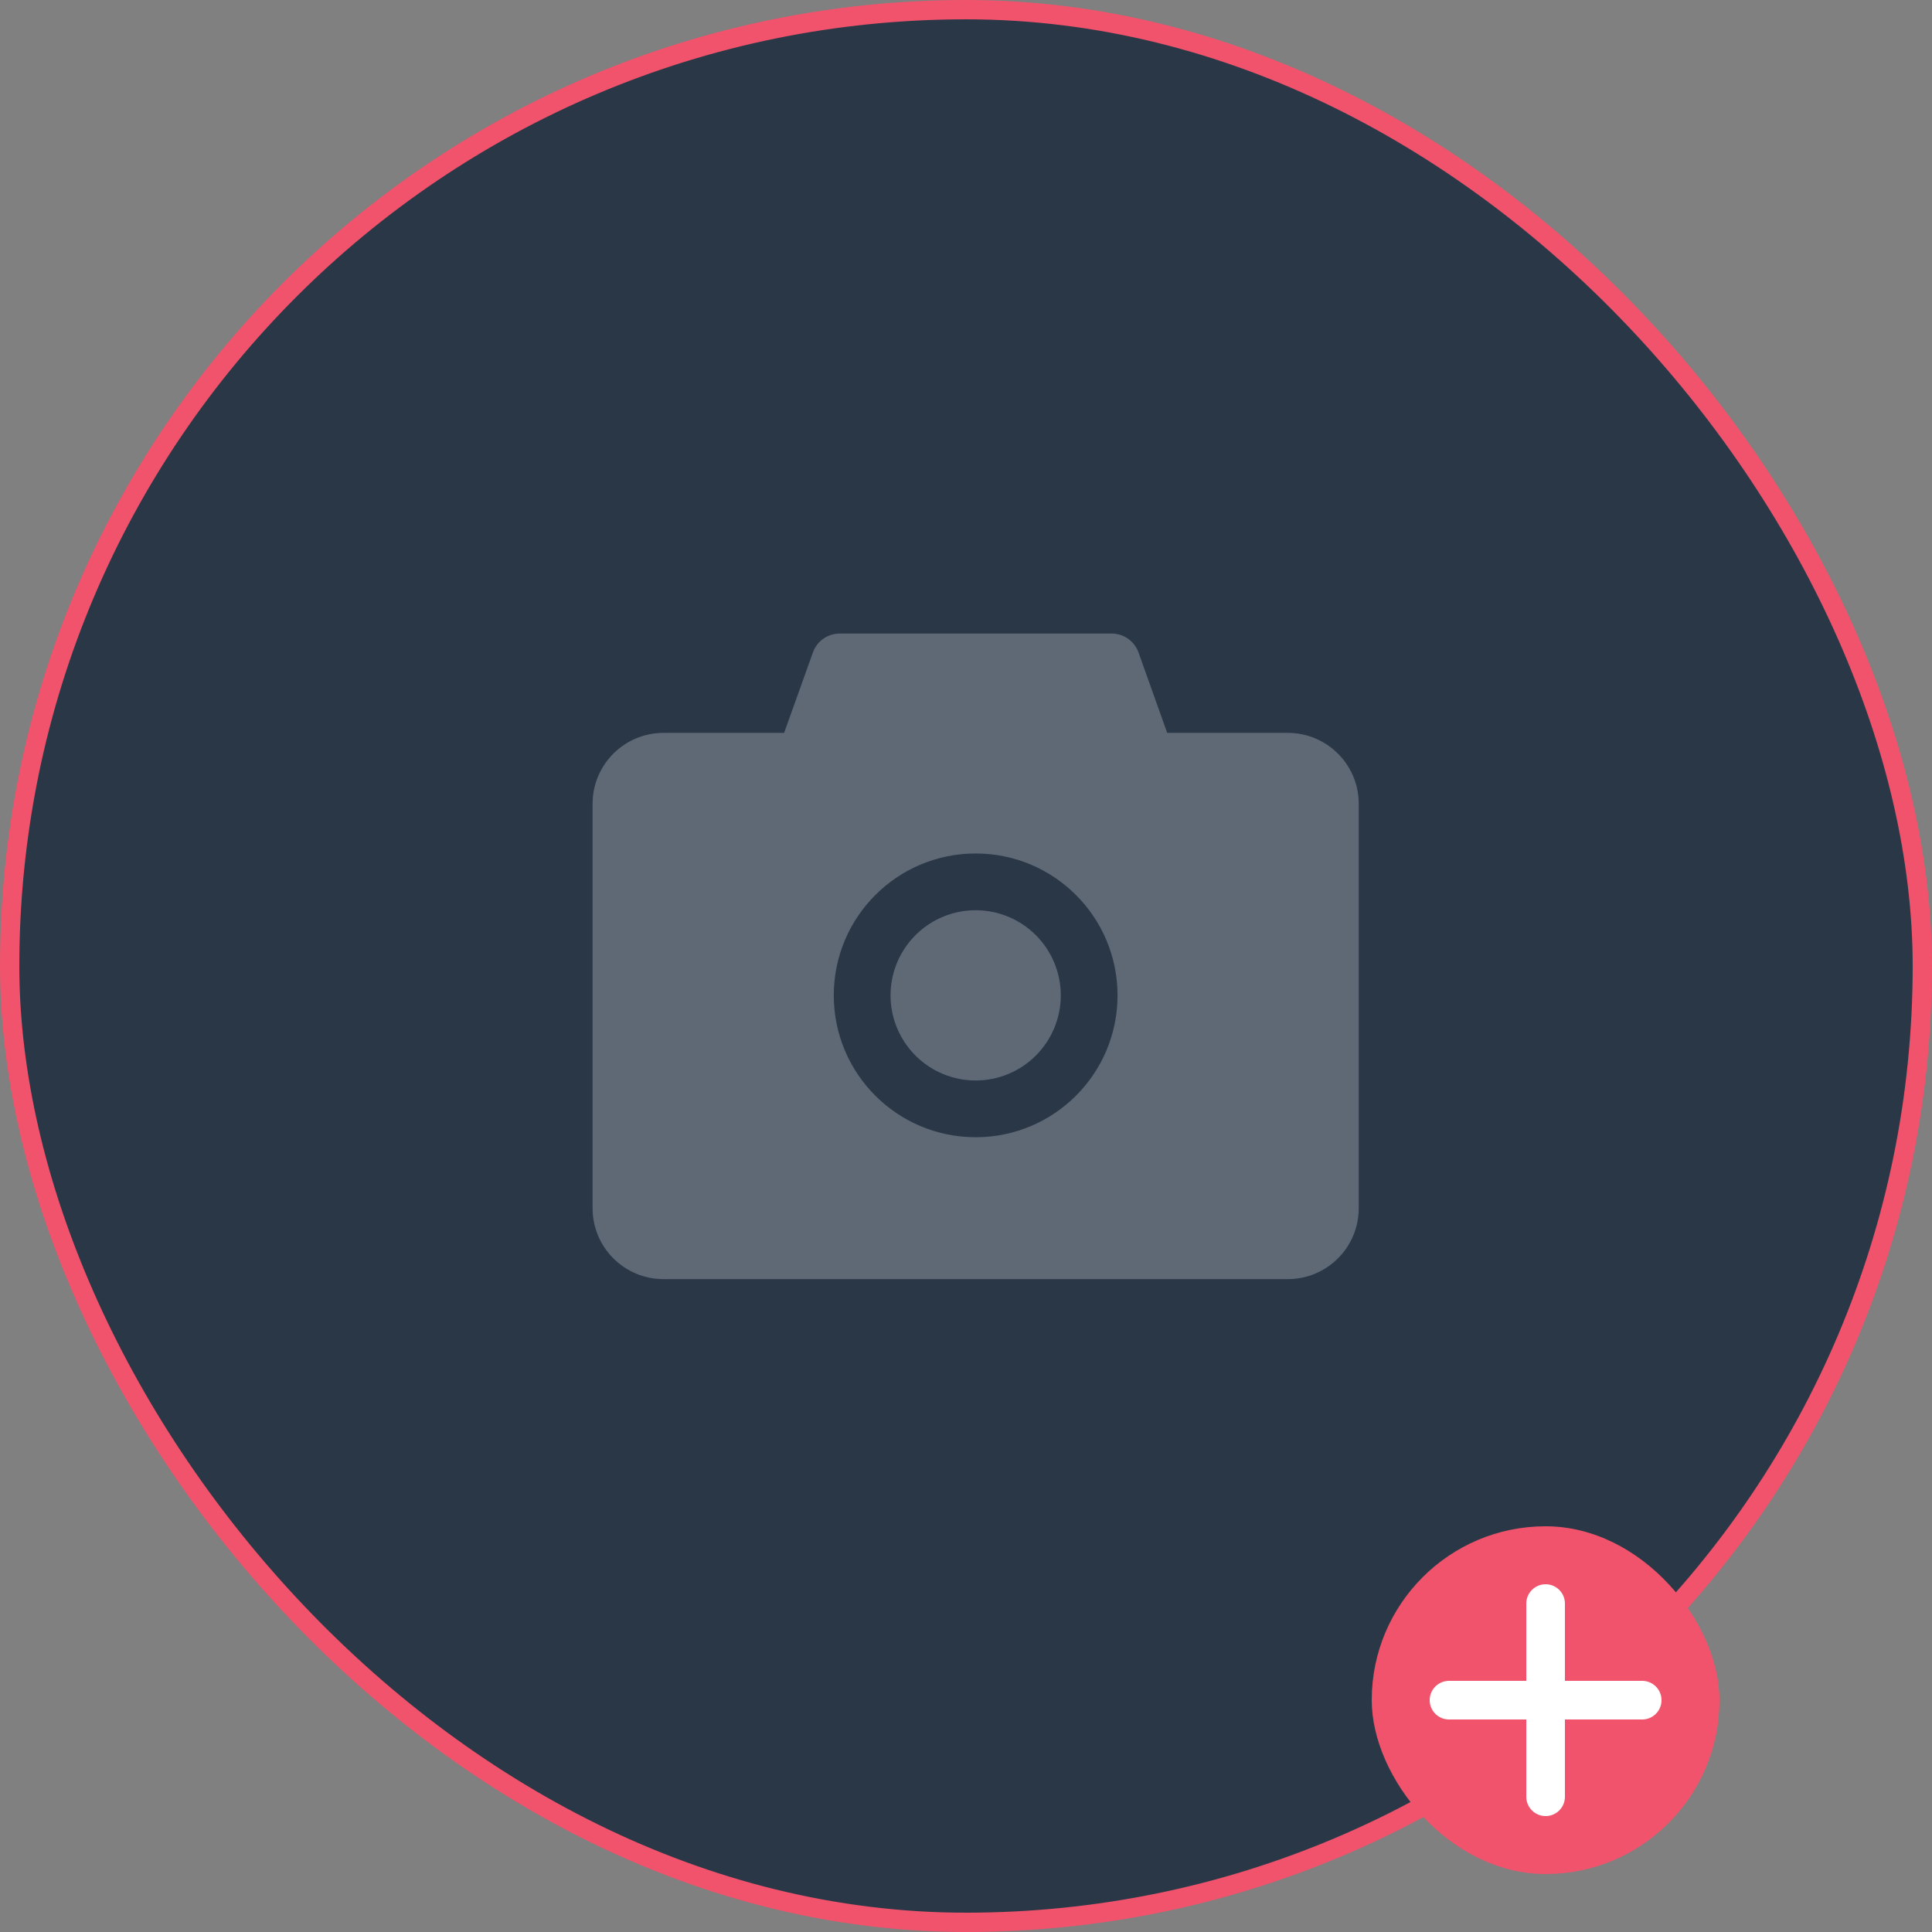 <svg width="100" height="100" viewBox="0 0 100 100" fill="none" xmlns="http://www.w3.org/2000/svg">
<rect x="0" y="0" width="100" height="100" fill="#808080" stroke="none"/>
<rect x="0.5" y="0.5" width="99" height="99" rx="49.5" fill="#2A3747" stroke="#F0536B"/>
<rect x="71" y="79" width="18" height="18" rx="9" fill="#F0536B"/>
<path d="M80 93V88M80 88V83M80 88H85M80 88H75" stroke="white" stroke-width="2" stroke-linecap="round"/>
<path d="M66.656 37.934H60.414L58.927 33.766C58.824 33.481 58.636 33.234 58.388 33.06C58.14 32.886 57.844 32.793 57.541 32.793H43.459C42.84 32.793 42.284 33.183 42.078 33.766L40.586 37.934H34.344C32.315 37.934 30.672 39.577 30.672 41.605V62.535C30.672 64.564 32.315 66.207 34.344 66.207H66.656C68.685 66.207 70.328 64.564 70.328 62.535V41.605C70.328 39.577 68.685 37.934 66.656 37.934ZM50.5 58.863C46.443 58.863 43.156 55.577 43.156 51.52C43.156 47.462 46.443 44.176 50.5 44.176C54.557 44.176 57.844 47.462 57.844 51.52C57.844 55.577 54.557 58.863 50.5 58.863ZM46.094 51.52C46.094 52.688 46.558 53.809 47.384 54.635C48.211 55.462 49.331 55.926 50.5 55.926C51.669 55.926 52.789 55.462 53.616 54.635C54.442 53.809 54.906 52.688 54.906 51.52C54.906 50.351 54.442 49.23 53.616 48.404C52.789 47.578 51.669 47.113 50.5 47.113C49.331 47.113 48.211 47.578 47.384 48.404C46.558 49.23 46.094 50.351 46.094 51.52Z" fill="white" fill-opacity="0.25"/>
</svg>
